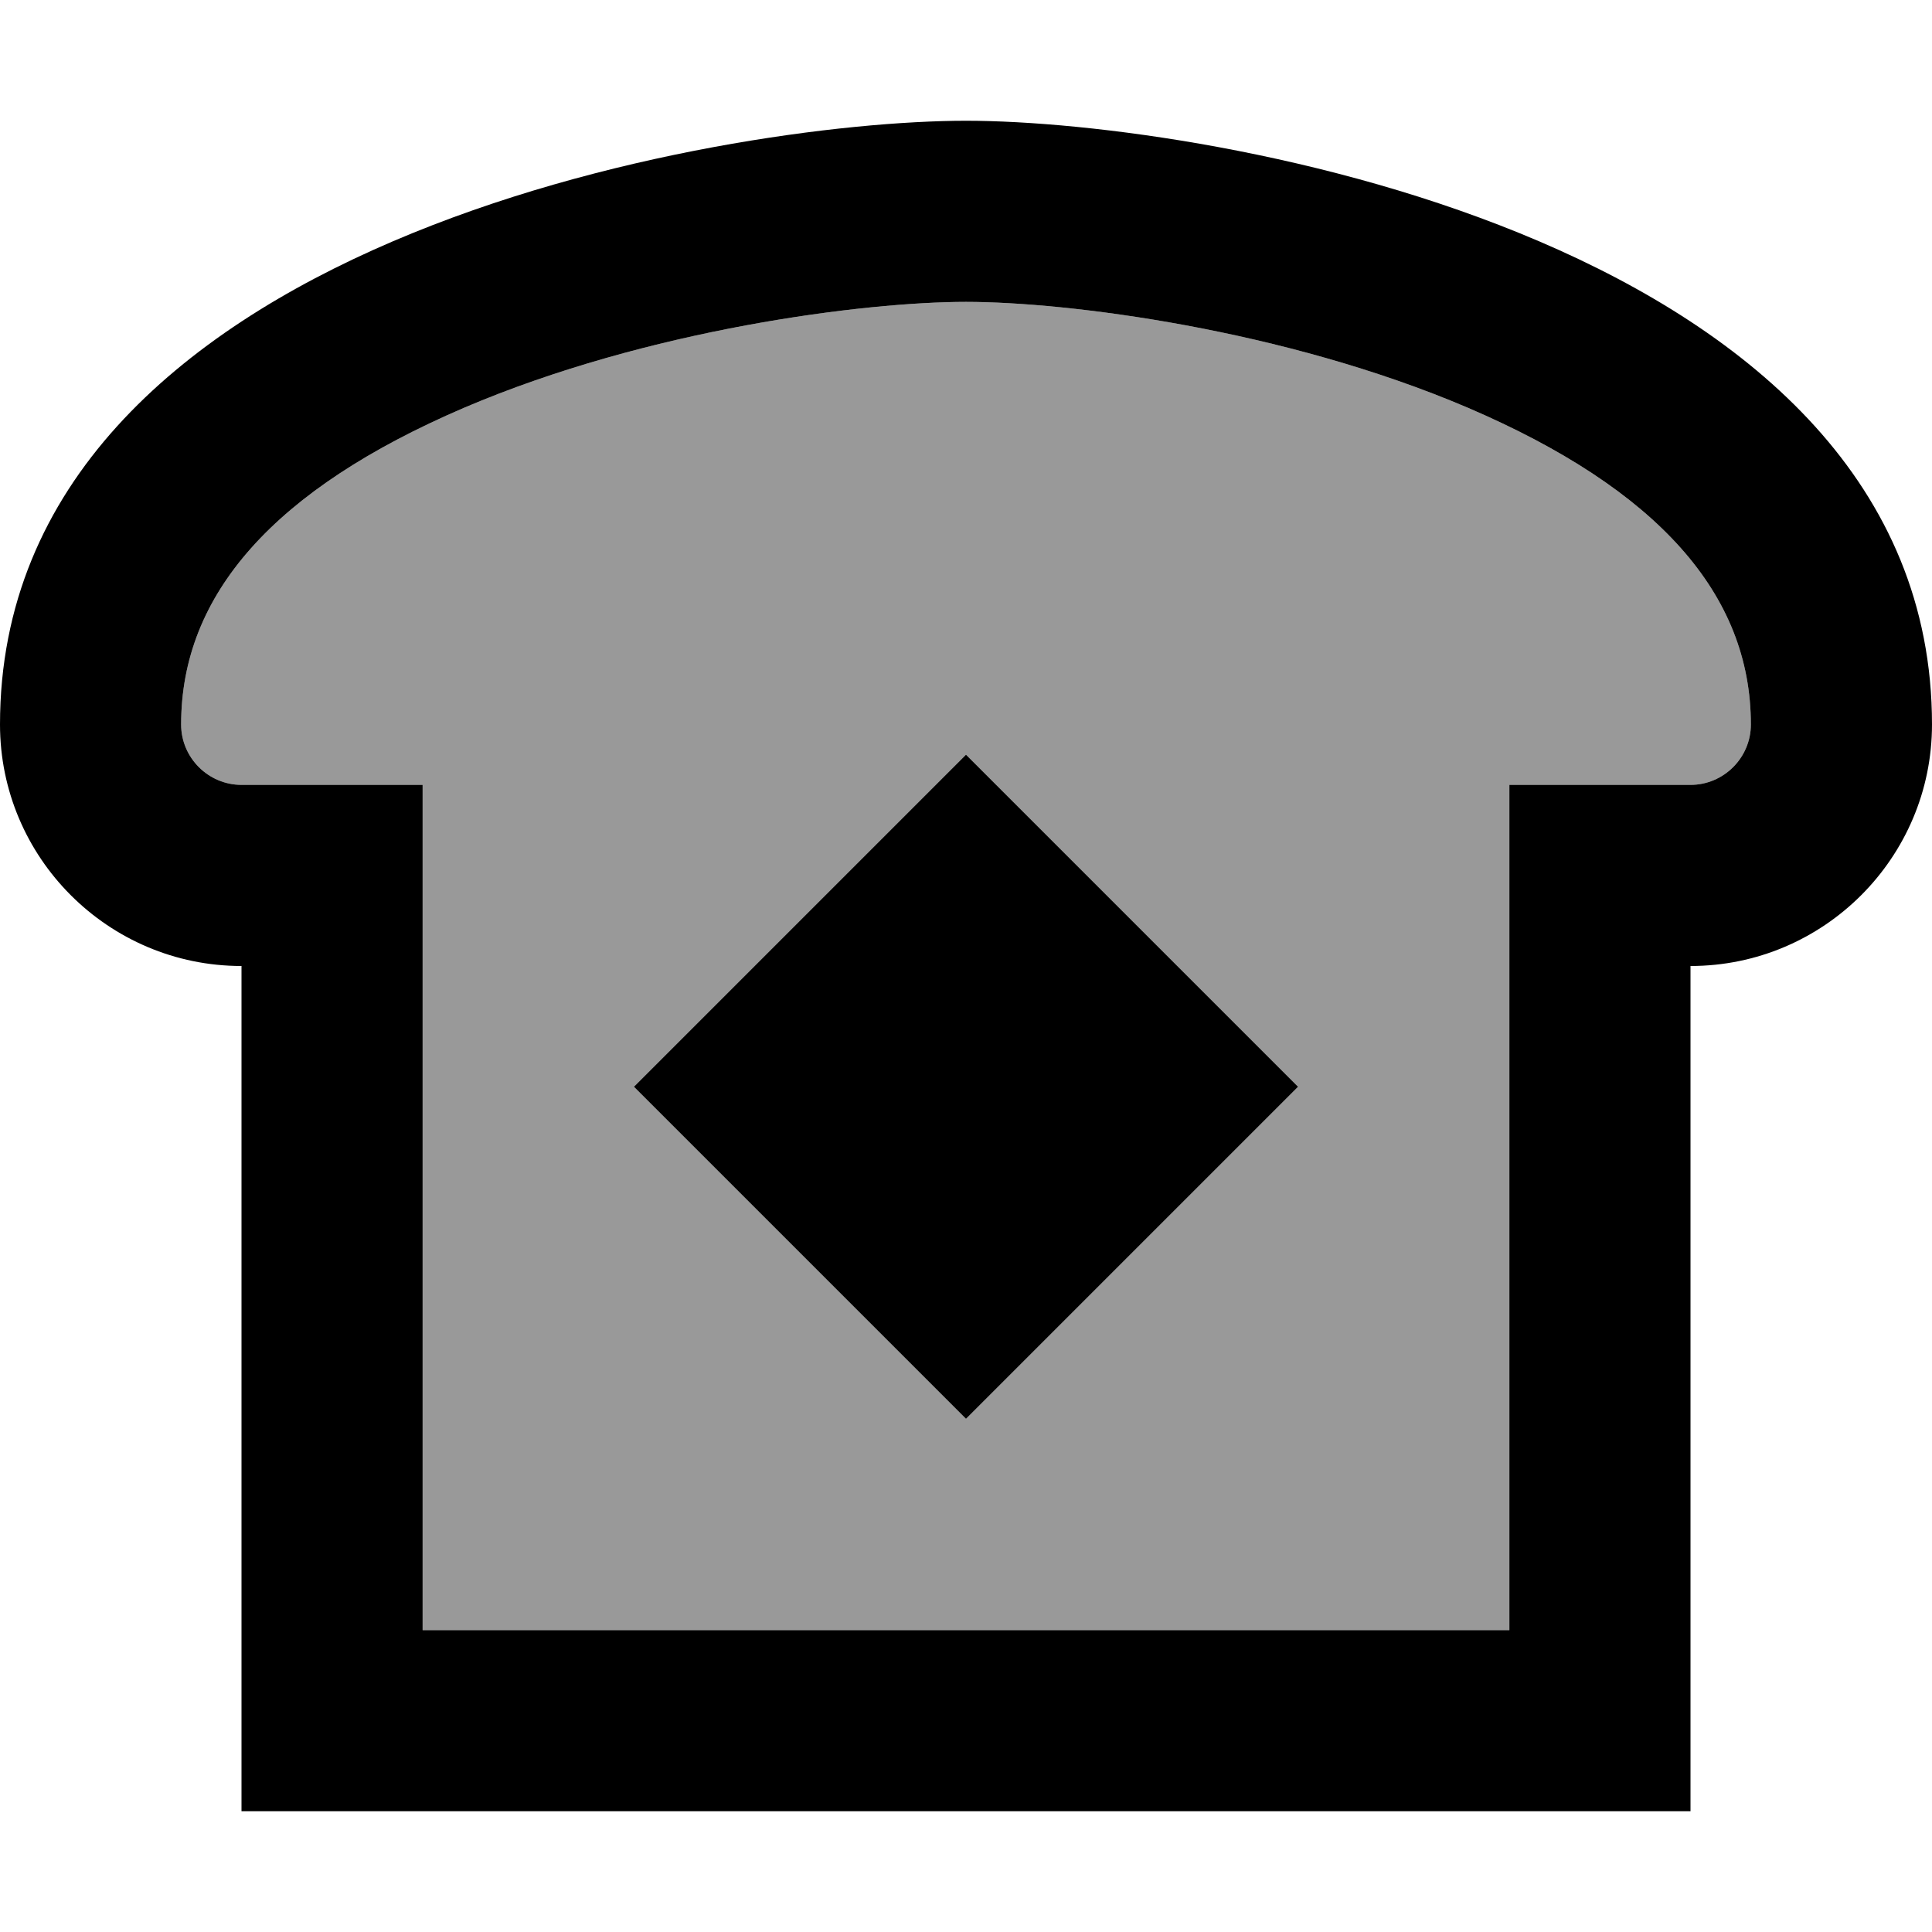 <svg xmlns="http://www.w3.org/2000/svg" viewBox="0 0 512 512"><defs><style>.fa-secondary{opacity:.4}</style></defs><path class="fa-secondary" d="M48 192c0 8.8 7.2 16 16 16l48 0 0 48 0 176 288 0 0-176 0-48 48 0c8.8 0 16-7.2 16-16c0-34.5-24.6-62.3-74.9-83.9C340.2 87.2 282.8 80 256 80s-84.2 7.2-133.1 28.1C72.6 129.7 48 157.5 48 192zm120 96l88-88 88 88-88 88-88-88z"/><path class="fa-primary" d="M112 256l0-48-48 0c-8.8 0-16-7.2-16-16c0-34.5 24.6-62.3 74.9-83.9C171.8 87.2 229.2 80 256 80s84.2 7.2 133.1 28.1C439.4 129.7 464 157.5 464 192c0 8.8-7.2 16-16 16l-48 0 0 48 0 176-288 0 0-176zM448 480l0-48 0-128 0-48c35.3 0 64-28.7 64-64C512 64 320 32 256 32S0 64 0 192c0 35.3 28.7 64 64 64l0 48 0 128 0 48 48 0 288 0 48 0zM256 376l88-88-88-88-88 88 88 88z"/></svg>